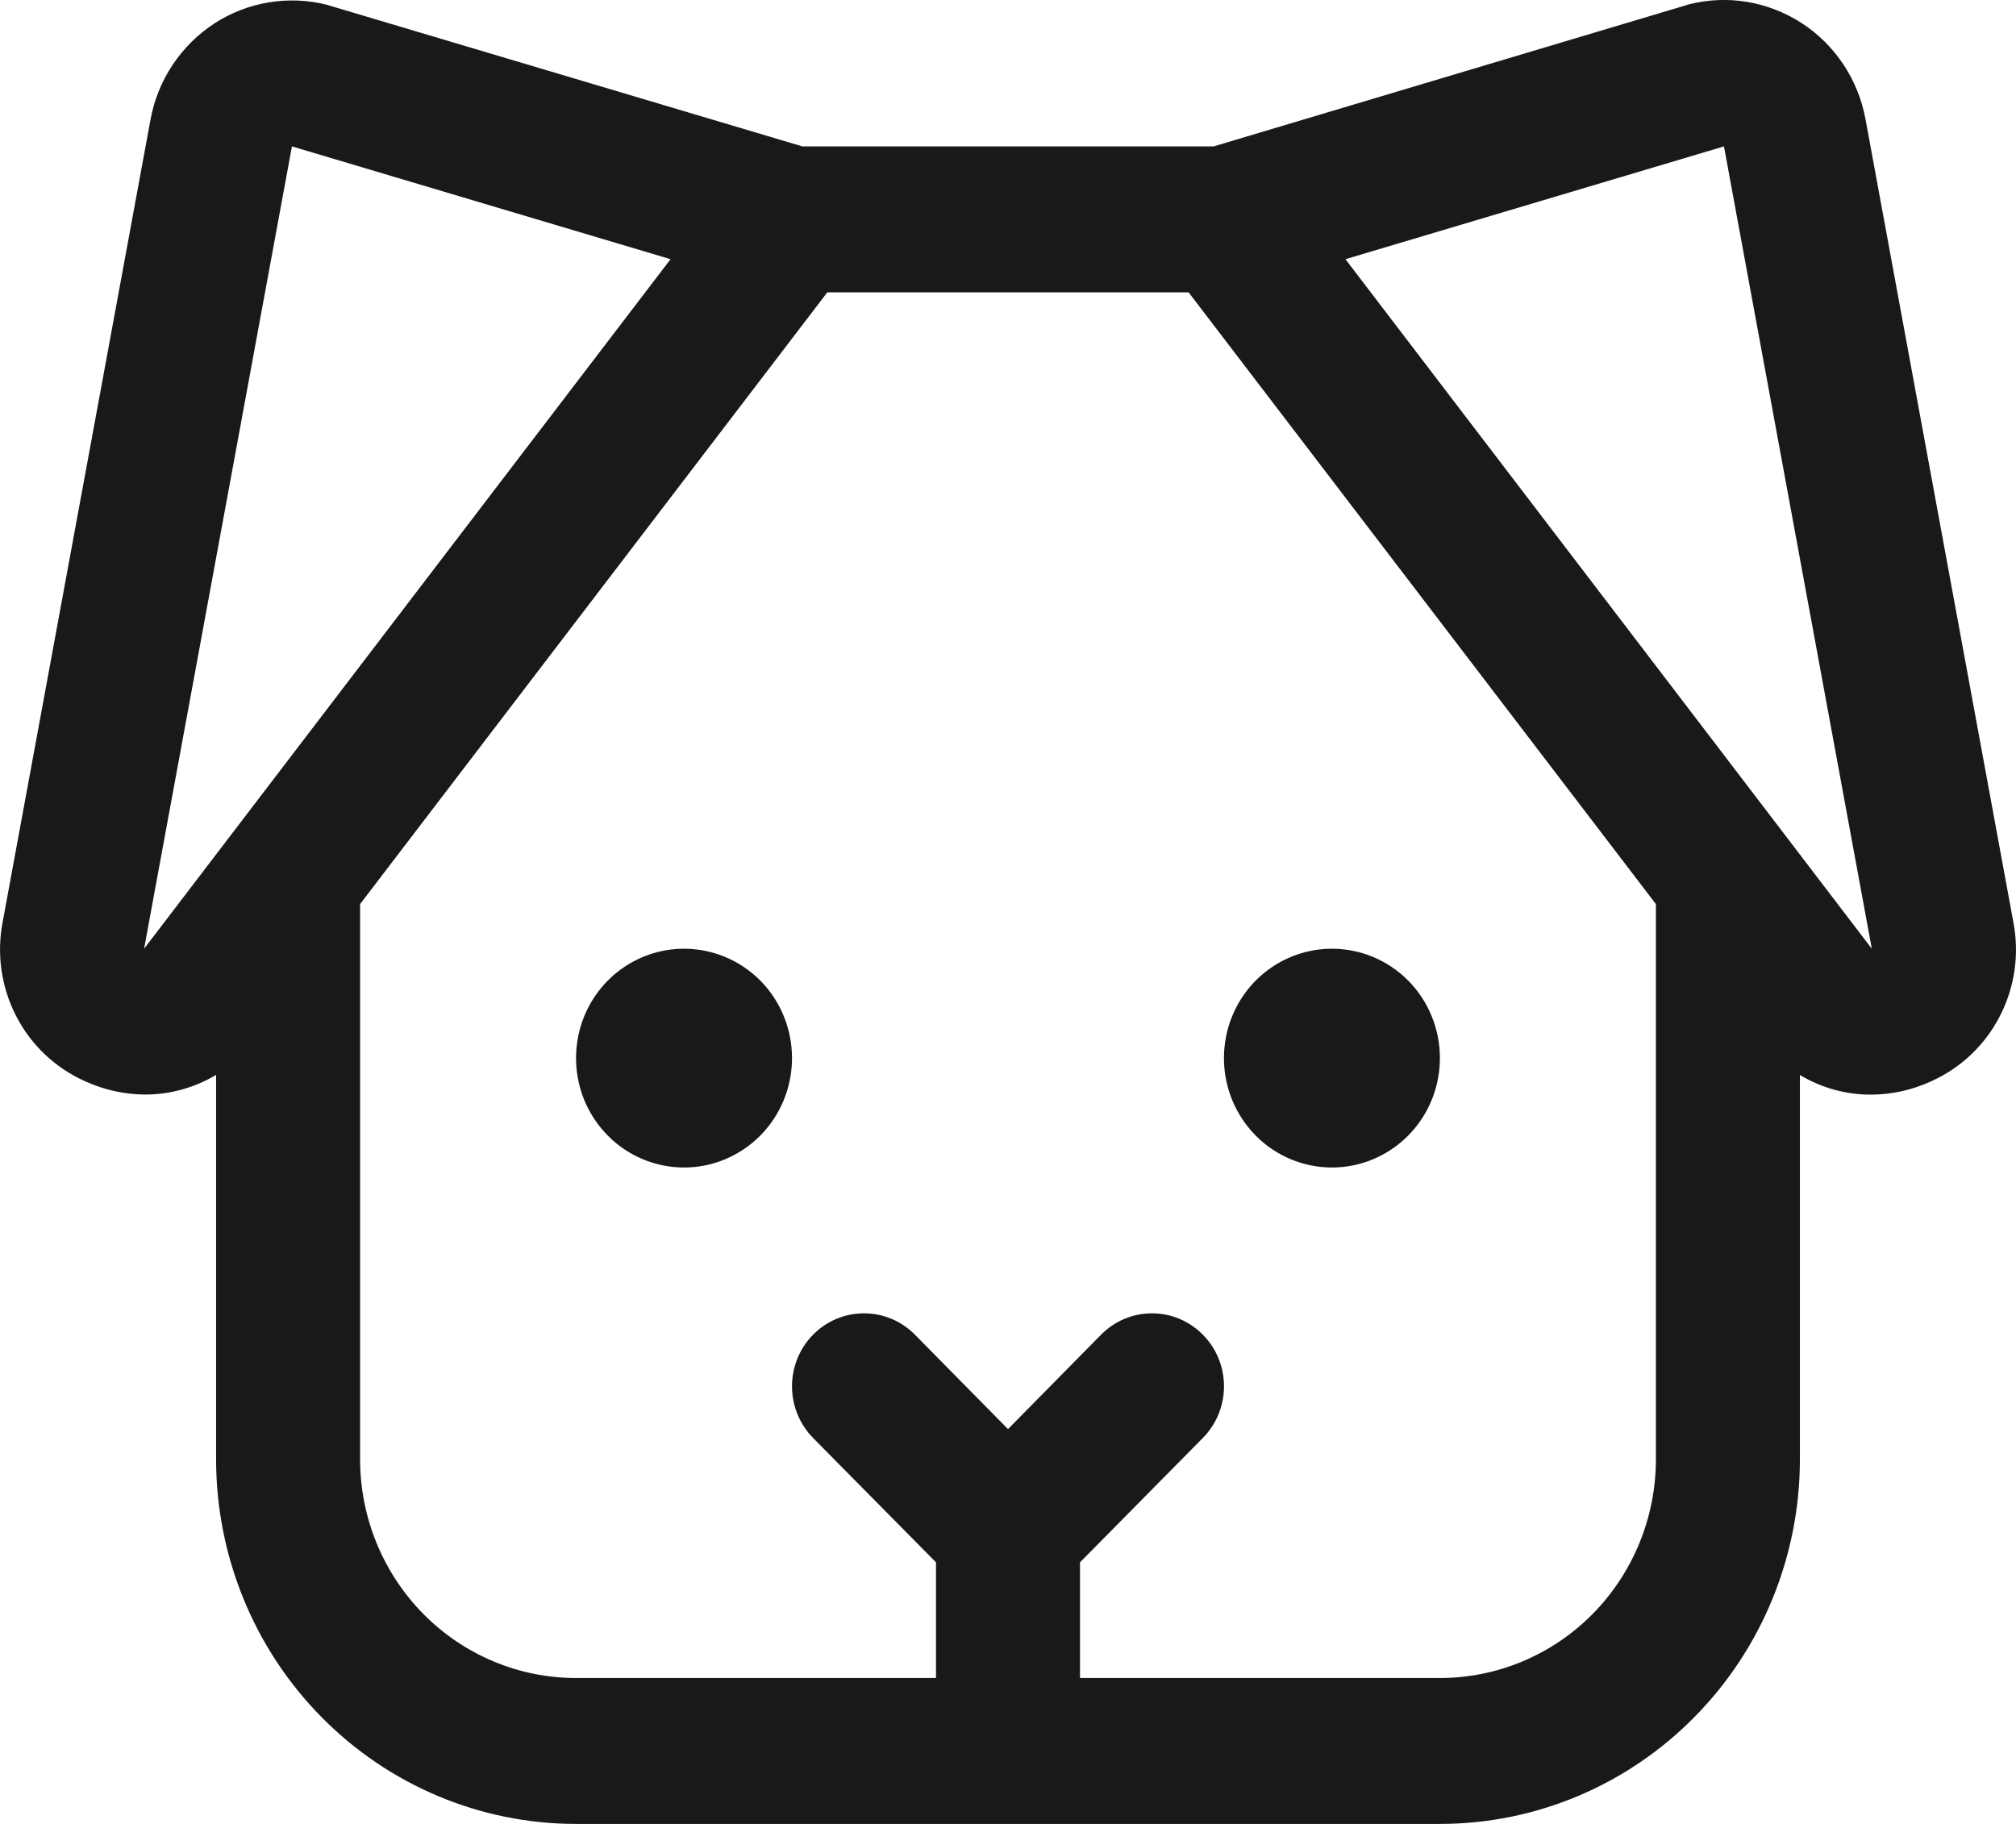 <svg width="21" height="19" viewBox="0 0 21 19" fill="none" xmlns="http://www.w3.org/2000/svg">
<path d="M20.971 9.598L19.432 1.24C19.394 1.036 19.316 0.843 19.202 0.671C19.087 0.499 18.94 0.352 18.768 0.241C18.595 0.129 18.402 0.054 18.201 0.02C17.999 -0.014 17.792 -0.005 17.594 0.045L17.565 0.054L12.642 1.525H8.358L3.435 0.059L3.406 0.05C3.207 -0 3.001 -0.009 2.799 0.025C2.597 0.058 2.404 0.133 2.232 0.245C2.06 0.357 1.912 0.504 1.798 0.676C1.684 0.847 1.605 1.041 1.568 1.245L0.029 9.598C-0.037 9.932 0.012 10.28 0.167 10.582C0.322 10.885 0.575 11.124 0.883 11.262C1.081 11.353 1.295 11.401 1.512 11.402C1.772 11.402 2.027 11.331 2.251 11.197V15.201C2.251 16.209 2.646 17.175 3.349 17.887C4.052 18.6 5.006 19 6 19H14.999C15.994 19 16.947 18.6 17.65 17.887C18.354 17.175 18.749 16.209 18.749 15.201V11.198C18.972 11.332 19.227 11.403 19.486 11.403C19.704 11.403 19.919 11.355 20.116 11.264C20.425 11.126 20.678 10.886 20.833 10.583C20.989 10.28 21.037 9.933 20.971 9.598ZM1.501 9.883L3.041 1.525L6.985 2.7L1.501 9.883ZM14.999 17.48H11.25V16.275L12.53 14.979C12.671 14.836 12.75 14.643 12.75 14.441C12.75 14.24 12.671 14.046 12.53 13.904C12.389 13.761 12.199 13.681 12 13.681C11.801 13.681 11.61 13.761 11.469 13.904L10.5 14.887L9.531 13.904C9.39 13.761 9.199 13.681 9 13.681C8.801 13.681 8.61 13.761 8.469 13.904C8.329 14.046 8.25 14.24 8.25 14.441C8.25 14.643 8.329 14.836 8.469 14.979L9.75 16.275V17.48H6C5.404 17.48 4.832 17.24 4.41 16.813C3.988 16.385 3.751 15.806 3.751 15.201V9.418L8.618 3.045H12.381L17.249 9.418V15.201C17.249 15.806 17.012 16.385 16.59 16.813C16.168 17.24 15.596 17.48 14.999 17.48ZM19.498 9.883L14.015 2.7L17.958 1.525L19.498 9.883ZM8.25 11.022C8.25 11.248 8.184 11.468 8.061 11.655C7.937 11.843 7.761 11.989 7.556 12.075C7.35 12.162 7.124 12.184 6.906 12.14C6.688 12.096 6.487 11.988 6.33 11.828C6.173 11.669 6.065 11.466 6.022 11.245C5.979 11.024 6.001 10.794 6.086 10.586C6.171 10.378 6.315 10.2 6.5 10.075C6.685 9.95 6.903 9.883 7.125 9.883C7.424 9.883 7.71 10.003 7.921 10.216C8.132 10.43 8.25 10.72 8.25 11.022ZM14.999 11.022C14.999 11.248 14.933 11.468 14.81 11.655C14.686 11.843 14.51 11.989 14.305 12.075C14.099 12.162 13.873 12.184 13.655 12.14C13.437 12.096 13.236 11.988 13.079 11.828C12.922 11.669 12.815 11.466 12.771 11.245C12.728 11.024 12.75 10.794 12.835 10.586C12.92 10.378 13.064 10.2 13.249 10.075C13.434 9.95 13.652 9.883 13.874 9.883C14.173 9.883 14.459 10.003 14.67 10.216C14.881 10.43 14.999 10.72 14.999 11.022Z" fill="#191919"/>
</svg>
